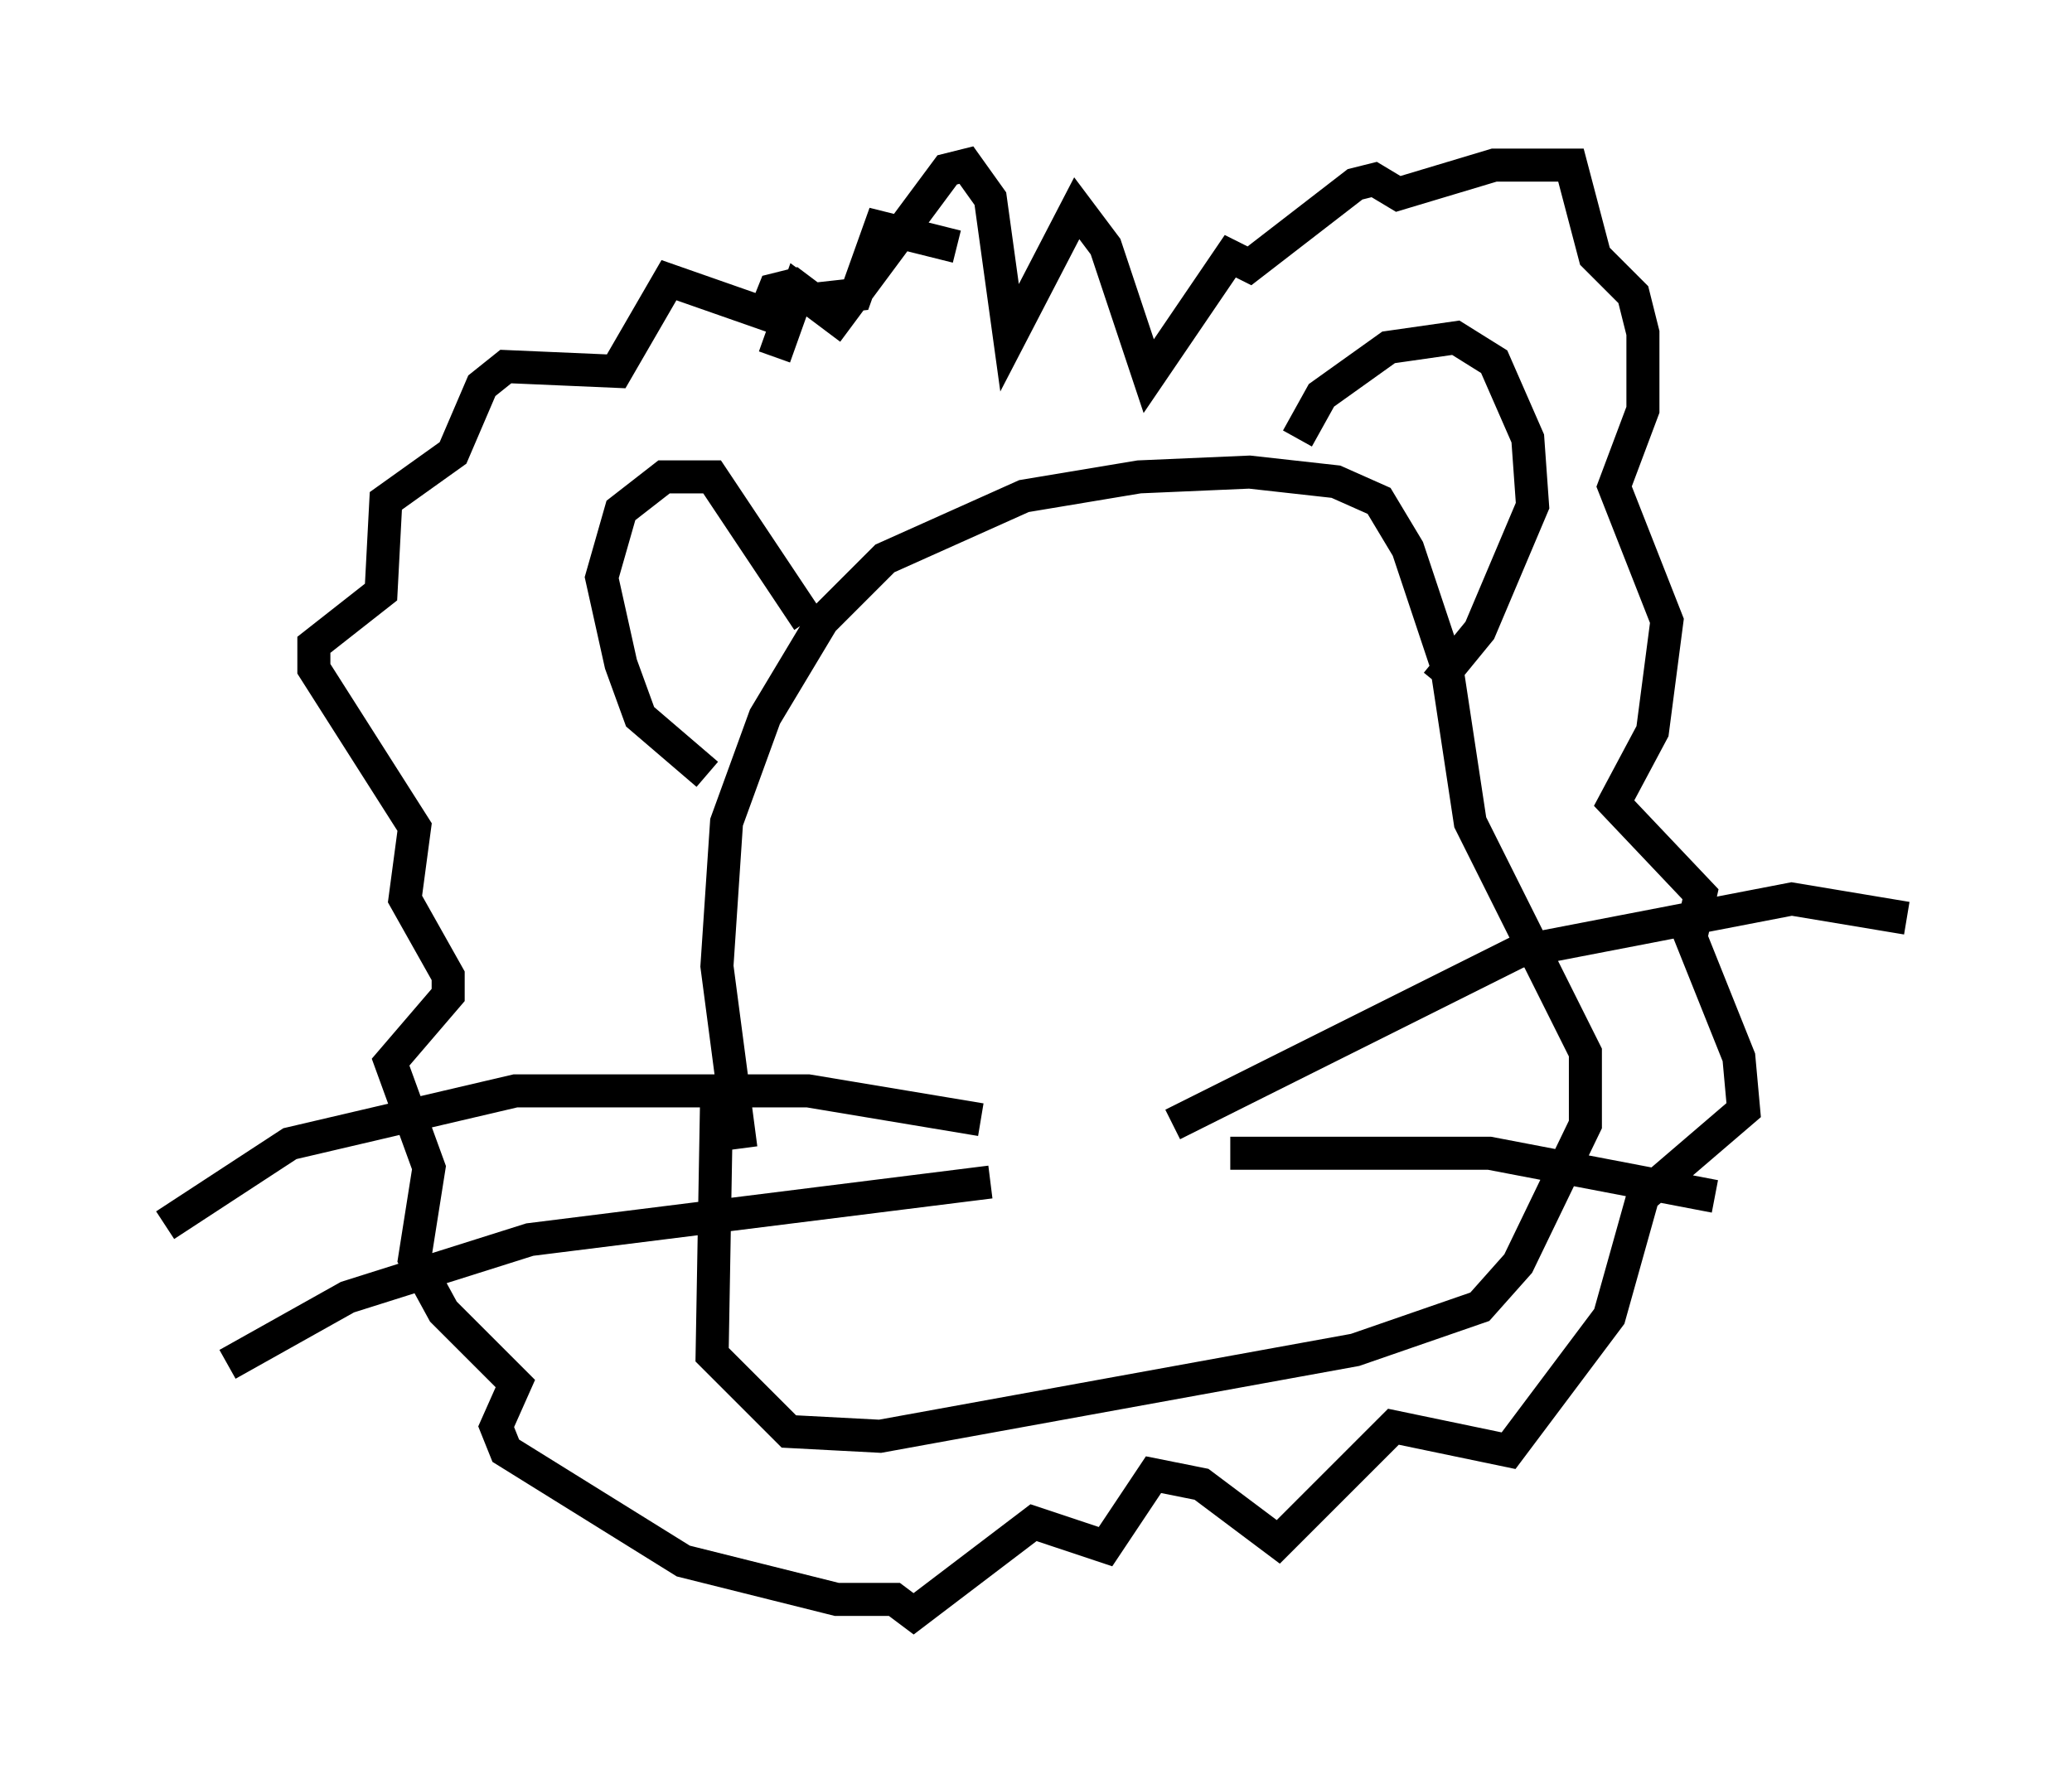 <?xml version="1.0" encoding="utf-8" ?>
<svg baseProfile="full" height="53.866" version="1.1" width="62.726" xmlns="http://www.w3.org/2000/svg" xmlns:ev="http://www.w3.org/2001/xml-events" xmlns:xlink="http://www.w3.org/1999/xlink"><defs /><rect fill="white" height="53.866" width="62.726" x="0" y="0" /><path d="M23.302, 35.793 m-0.872, -1.017 l-0.726, -5.52 0.291, -4.358 l1.162, -3.196 1.743, -2.905 l1.888, -1.888 4.212, -1.888 l3.486, -0.581 3.341, -0.145 l2.615, 0.291 1.307, 0.581 l0.872, 1.453 1.162, 3.486 l0.726, 4.793 3.486, 6.972 l0.0, 2.179 -2.034, 4.212 l-1.162, 1.307 -3.777, 1.307 l-14.38, 2.615 -2.76, -0.145 l-2.324, -2.324 0.145, -8.279 m-0.291, -9.296 l-2.034, -1.743 -0.581, -1.598 l-0.581, -2.615 0.581, -2.034 l1.307, -1.017 1.453, 0.0 l2.905, 4.358 m14.816, -5.52 l0.726, -1.307 2.034, -1.453 l2.034, -0.291 1.162, 0.726 l1.017, 2.324 0.145, 2.034 l-1.598, 3.777 -1.307, 1.598 m-20.045, -9.877 l0.726, -2.034 1.162, 0.872 l3.341, -4.503 0.581, -0.145 l0.726, 1.017 0.581, 4.212 l2.034, -3.922 0.872, 1.162 l1.307, 3.922 2.469, -3.631 l0.581, 0.291 3.196, -2.469 l0.581, -0.145 0.726, 0.436 l2.905, -0.872 2.324, 0.0 l0.726, 2.76 1.162, 1.162 l0.291, 1.162 0.0, 2.324 l-0.872, 2.324 1.598, 4.067 l-0.436, 3.341 -1.162, 2.179 l2.615, 2.76 -0.291, 1.307 l1.453, 3.631 0.145, 1.598 l-3.05, 2.615 -1.017, 3.631 l-3.05, 4.067 -3.486, -0.726 l-3.486, 3.486 -2.324, -1.743 l-1.453, -0.291 -1.453, 2.179 l-2.179, -0.726 -3.631, 2.76 l-0.581, -0.436 -1.743, 0.0 l-4.648, -1.162 -5.374, -3.341 l-0.291, -0.726 0.581, -1.307 l-2.179, -2.179 -0.872, -1.598 l0.436, -2.76 -1.162, -3.196 l1.743, -2.034 0.0, -0.581 l-1.307, -2.324 0.291, -2.179 l-3.05, -4.793 0.0, -0.726 l2.034, -1.598 0.145, -2.76 l2.034, -1.453 0.872, -2.034 l0.726, -0.581 3.341, 0.145 l1.598, -2.76 2.905, 1.017 l0.291, -0.726 0.581, -0.145 l0.581, 0.436 1.307, -0.145 l0.726, -2.034 2.324, 0.581 m0.726, 26.436 l-5.229, -0.872 -8.86, 0.0 l-6.827, 1.598 -3.777, 2.469 m24.983, -1.307 l-13.944, 1.743 -5.52, 1.743 l-3.631, 2.034 m28.614, -7.263 l10.458, -5.229 8.279, -1.598 l3.486, 0.581 m-20.48, 7.117 l7.844, 0.0 6.827, 1.307 " fill="none" stroke="black" stroke-width="1" /></svg>
